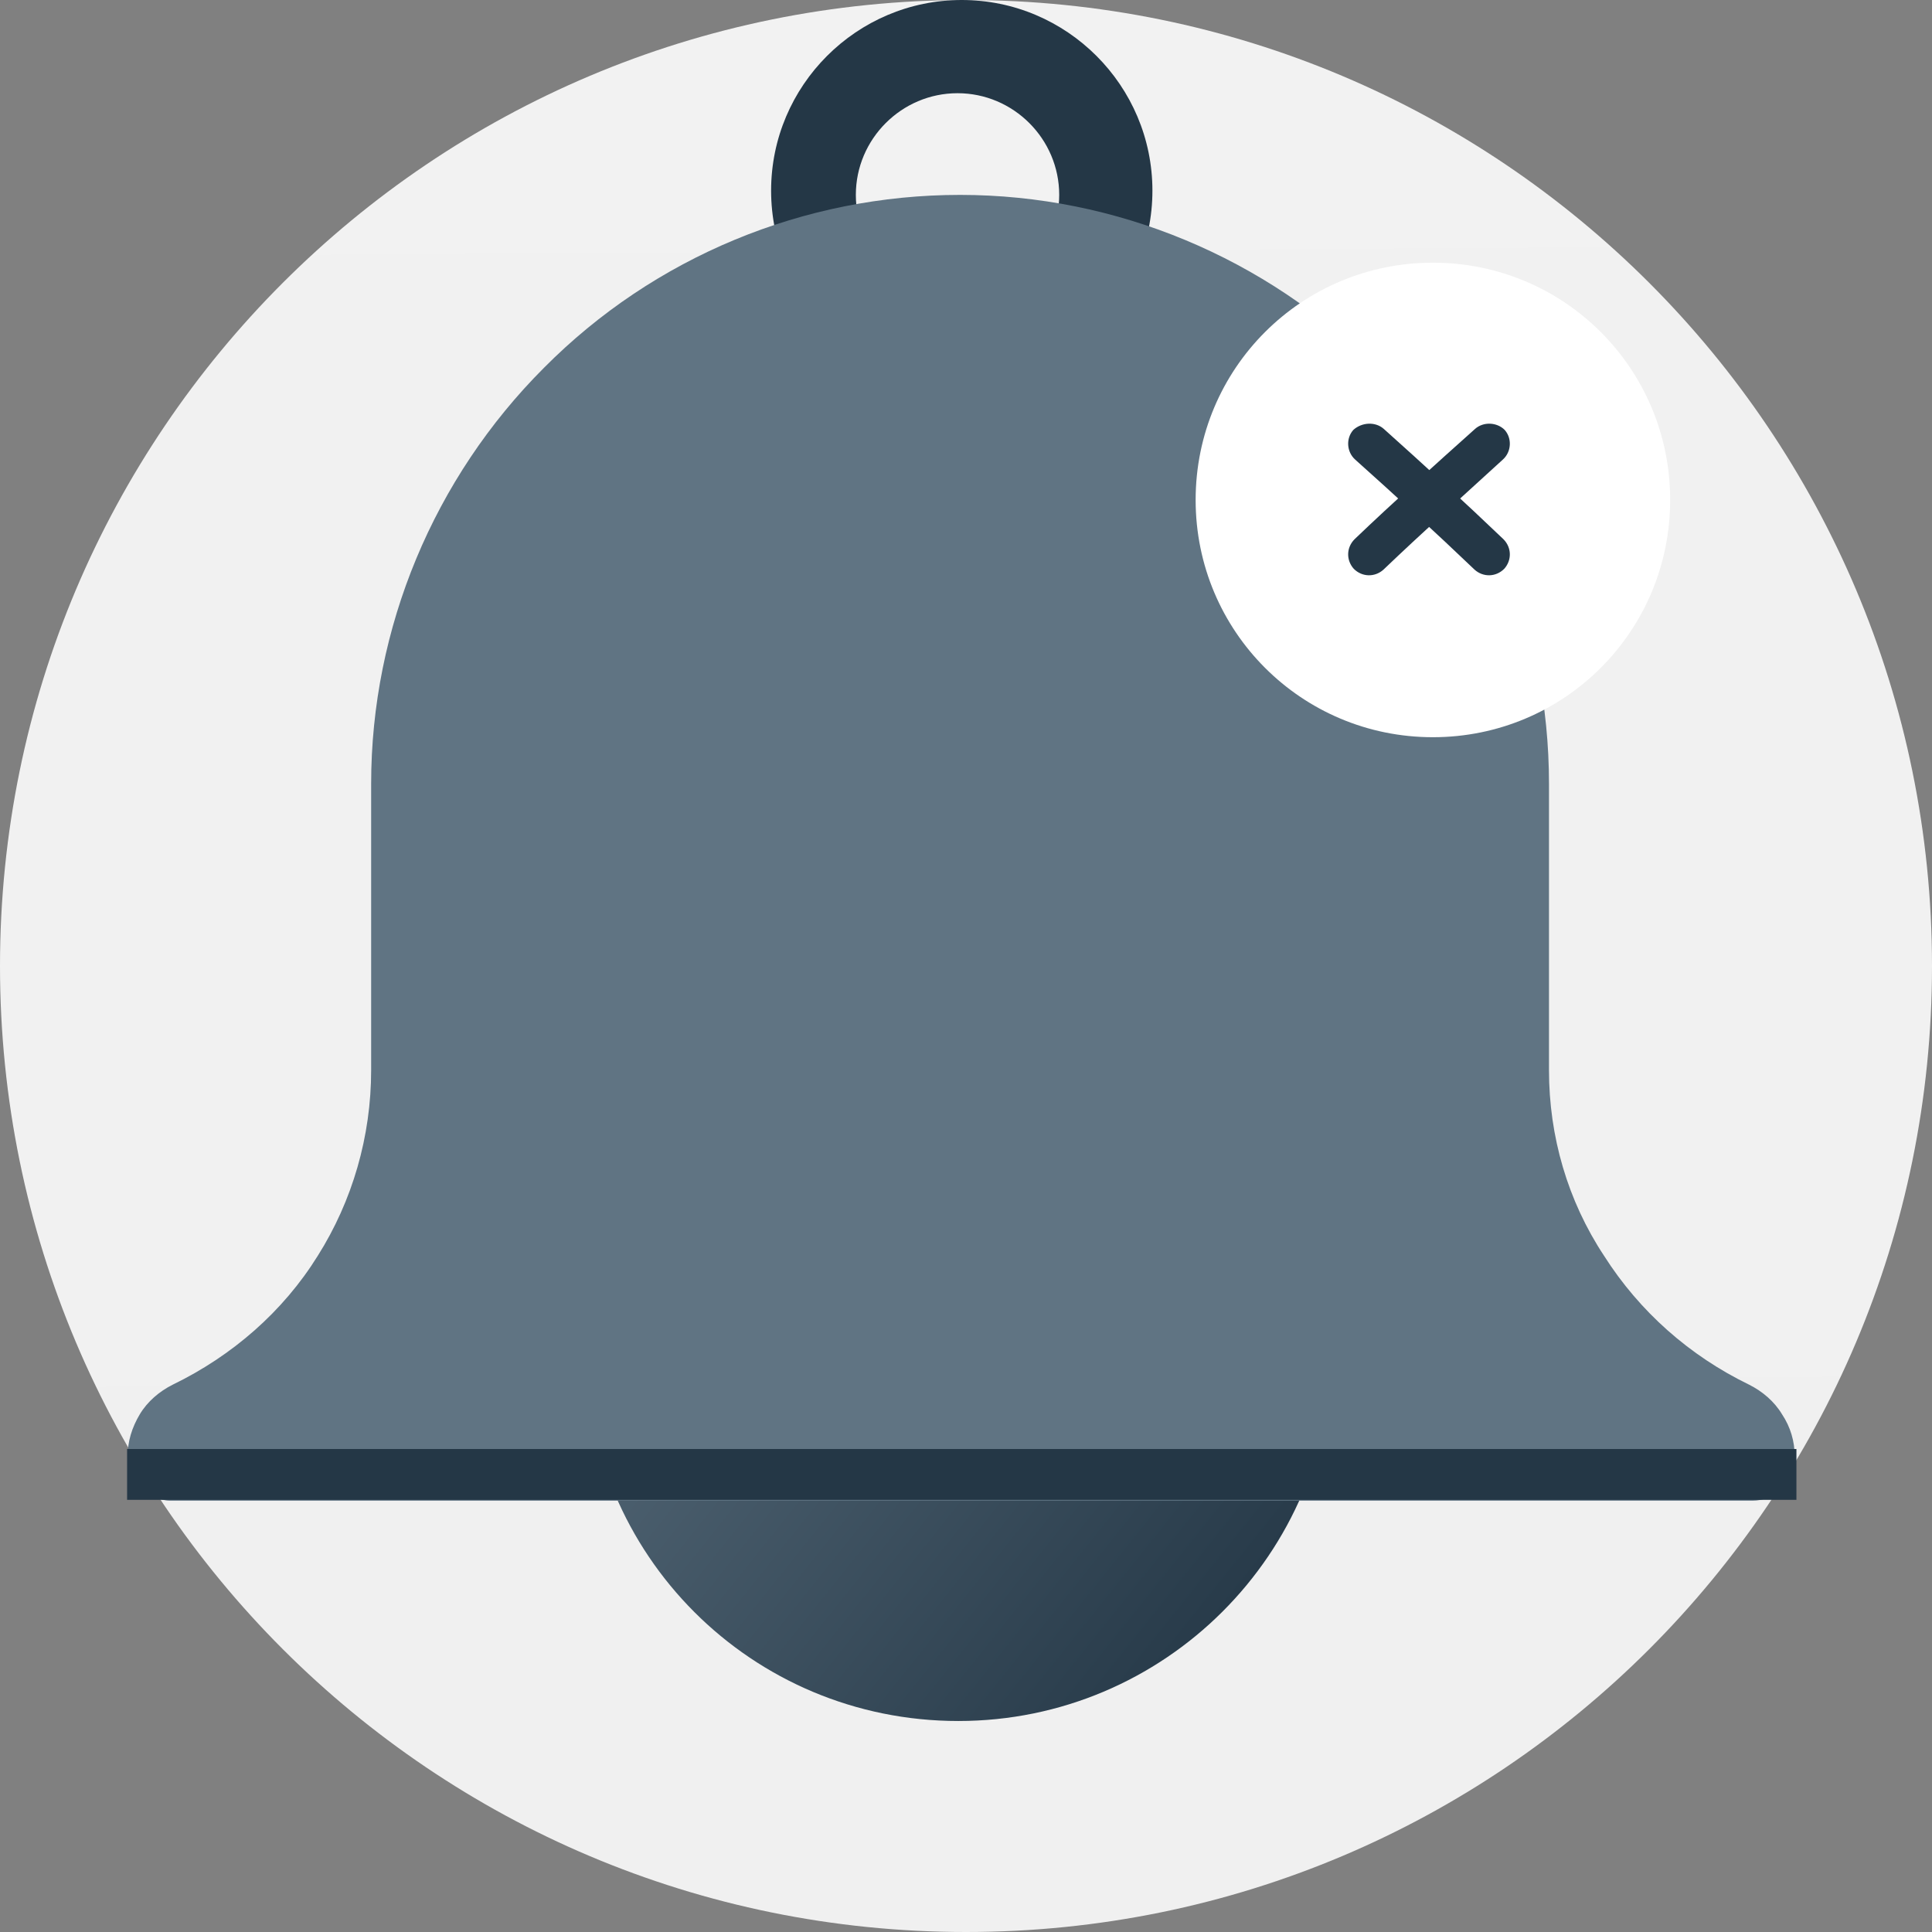 <svg width="228" height="228" viewBox="0 0 228 228" fill="none" xmlns="http://www.w3.org/2000/svg">
<rect x="0" y="0" width="228" height="228" fill="#808080" stroke="none"/>
<path d="M114 228C177 228 228 177 228 114C228 51 177 0 114 0C51 0 0 51 0 114C0 177 51 228 114 228Z" fill="url(#paint0_linear_434_41)"/>
<path fill-rule="evenodd" clip-rule="evenodd" d="M113.5 45C125.9 45 136 34.9 136 22.5C136 10.1 125.9 0 113.5 0C101.1 0 91 10.1 91 22.5C91 34.9 101.1 45 113.5 45ZM113 35C119.6 35 125 29.6 125 23C125 16.4 119.6 11 113 11C106.4 11 101 16.4 101 23C101 29.6 106.4 35 113 35Z" fill="#243746"/>
<path d="M113.1 203.1C137.4 203.1 157.2 183.4 157.2 159C157.2 134.6 137.4 115 113.1 115C88.8 115 69.1 134.7 69.1 159.1C69.1 183.5 88.7 203.1 113.1 203.1Z" fill="url(#paint1_linear_434_41)"/>
<path d="M182.8 126.3V92.5C182.8 74.1 175.5 56.4 162.4 43.4C149.4 30.4 131.7 23 113.3 23C94.9 23 77.2 30.3 64.2 43.4C51.2 56.4 43.8 74.1 43.8 92.5V126.3C43.8 134.1 41.6 141.7 37.5 148.2C33.4 154.8 27.4 160 20.4 163.4C18.8 164.2 17.4 165.4 16.5 166.9C15.6 168.4 15 170.2 15.1 171.9V172.1C15.1 172.7 15.2 173.4 15.5 174C15.7 174.6 16.1 175.1 16.6 175.6C17.1 176.1 17.6 176.4 18.2 176.7C18.8 176.9 19.4 177.1 20.1 177.1H206.8C207.4 177.1 208.1 177 208.7 176.7C209.3 176.4 209.8 176.1 210.3 175.6C210.8 175.1 211.1 174.6 211.4 174C211.6 173.4 211.8 172.8 211.8 172.1V171.9C211.8 170.1 211.3 168.4 210.3 166.9C209.4 165.4 208 164.2 206.4 163.4C199.4 160 193.5 154.8 189.3 148.2C185 141.7 182.8 134.1 182.8 126.3Z" fill="#607483"/>
<path fill-rule="evenodd" clip-rule="evenodd" d="M212 177H15V171H212V177Z" fill="#243746"/>
<path d="M169.1 87C184.6 87 197.1 74.5 197.1 59C197.1 43.5 184.6 31 169.1 31C153.6 31 141.1 43.5 141.1 59C141.1 74.5 153.6 87 169.1 87Z" fill="white"/>
<path fill-rule="evenodd" clip-rule="evenodd" d="M174.063 50.627C169.263 54.927 164.463 59.227 159.863 63.627C158.863 64.627 158.863 66.127 159.763 67.127C160.763 68.127 162.263 68.127 163.263 67.227C167.863 62.827 172.663 58.527 177.363 54.227C178.363 53.327 178.463 51.727 177.563 50.727C176.663 49.827 175.063 49.727 174.063 50.627Z" fill="#243746"/>
<path fill-rule="evenodd" clip-rule="evenodd" d="M163.317 50.627C168.117 54.927 172.817 59.227 177.417 63.627C178.417 64.627 178.417 66.127 177.517 67.127C176.517 68.127 175.017 68.127 174.017 67.227C169.417 62.827 164.717 58.527 159.917 54.227C158.917 53.327 158.817 51.727 159.717 50.727C160.717 49.827 162.317 49.727 163.317 50.627Z" fill="#243746"/>
<defs>
<linearGradient id="paint0_linear_434_41" x1="113.118" y1="-37.121" x2="115.454" y2="363.23" gradientUnits="userSpaceOnUse">
<stop stop-color="#F2F2F2"/>
<stop offset="1" stop-color="#EFEFEF"/>
</linearGradient>
<linearGradient id="paint1_linear_434_41" x1="64.635" y1="120.316" x2="153.37" y2="191.307" gradientUnits="userSpaceOnUse">
<stop stop-color="#607483"/>
<stop offset="1" stop-color="#243746"/>
</linearGradient>
</defs>
</svg>
